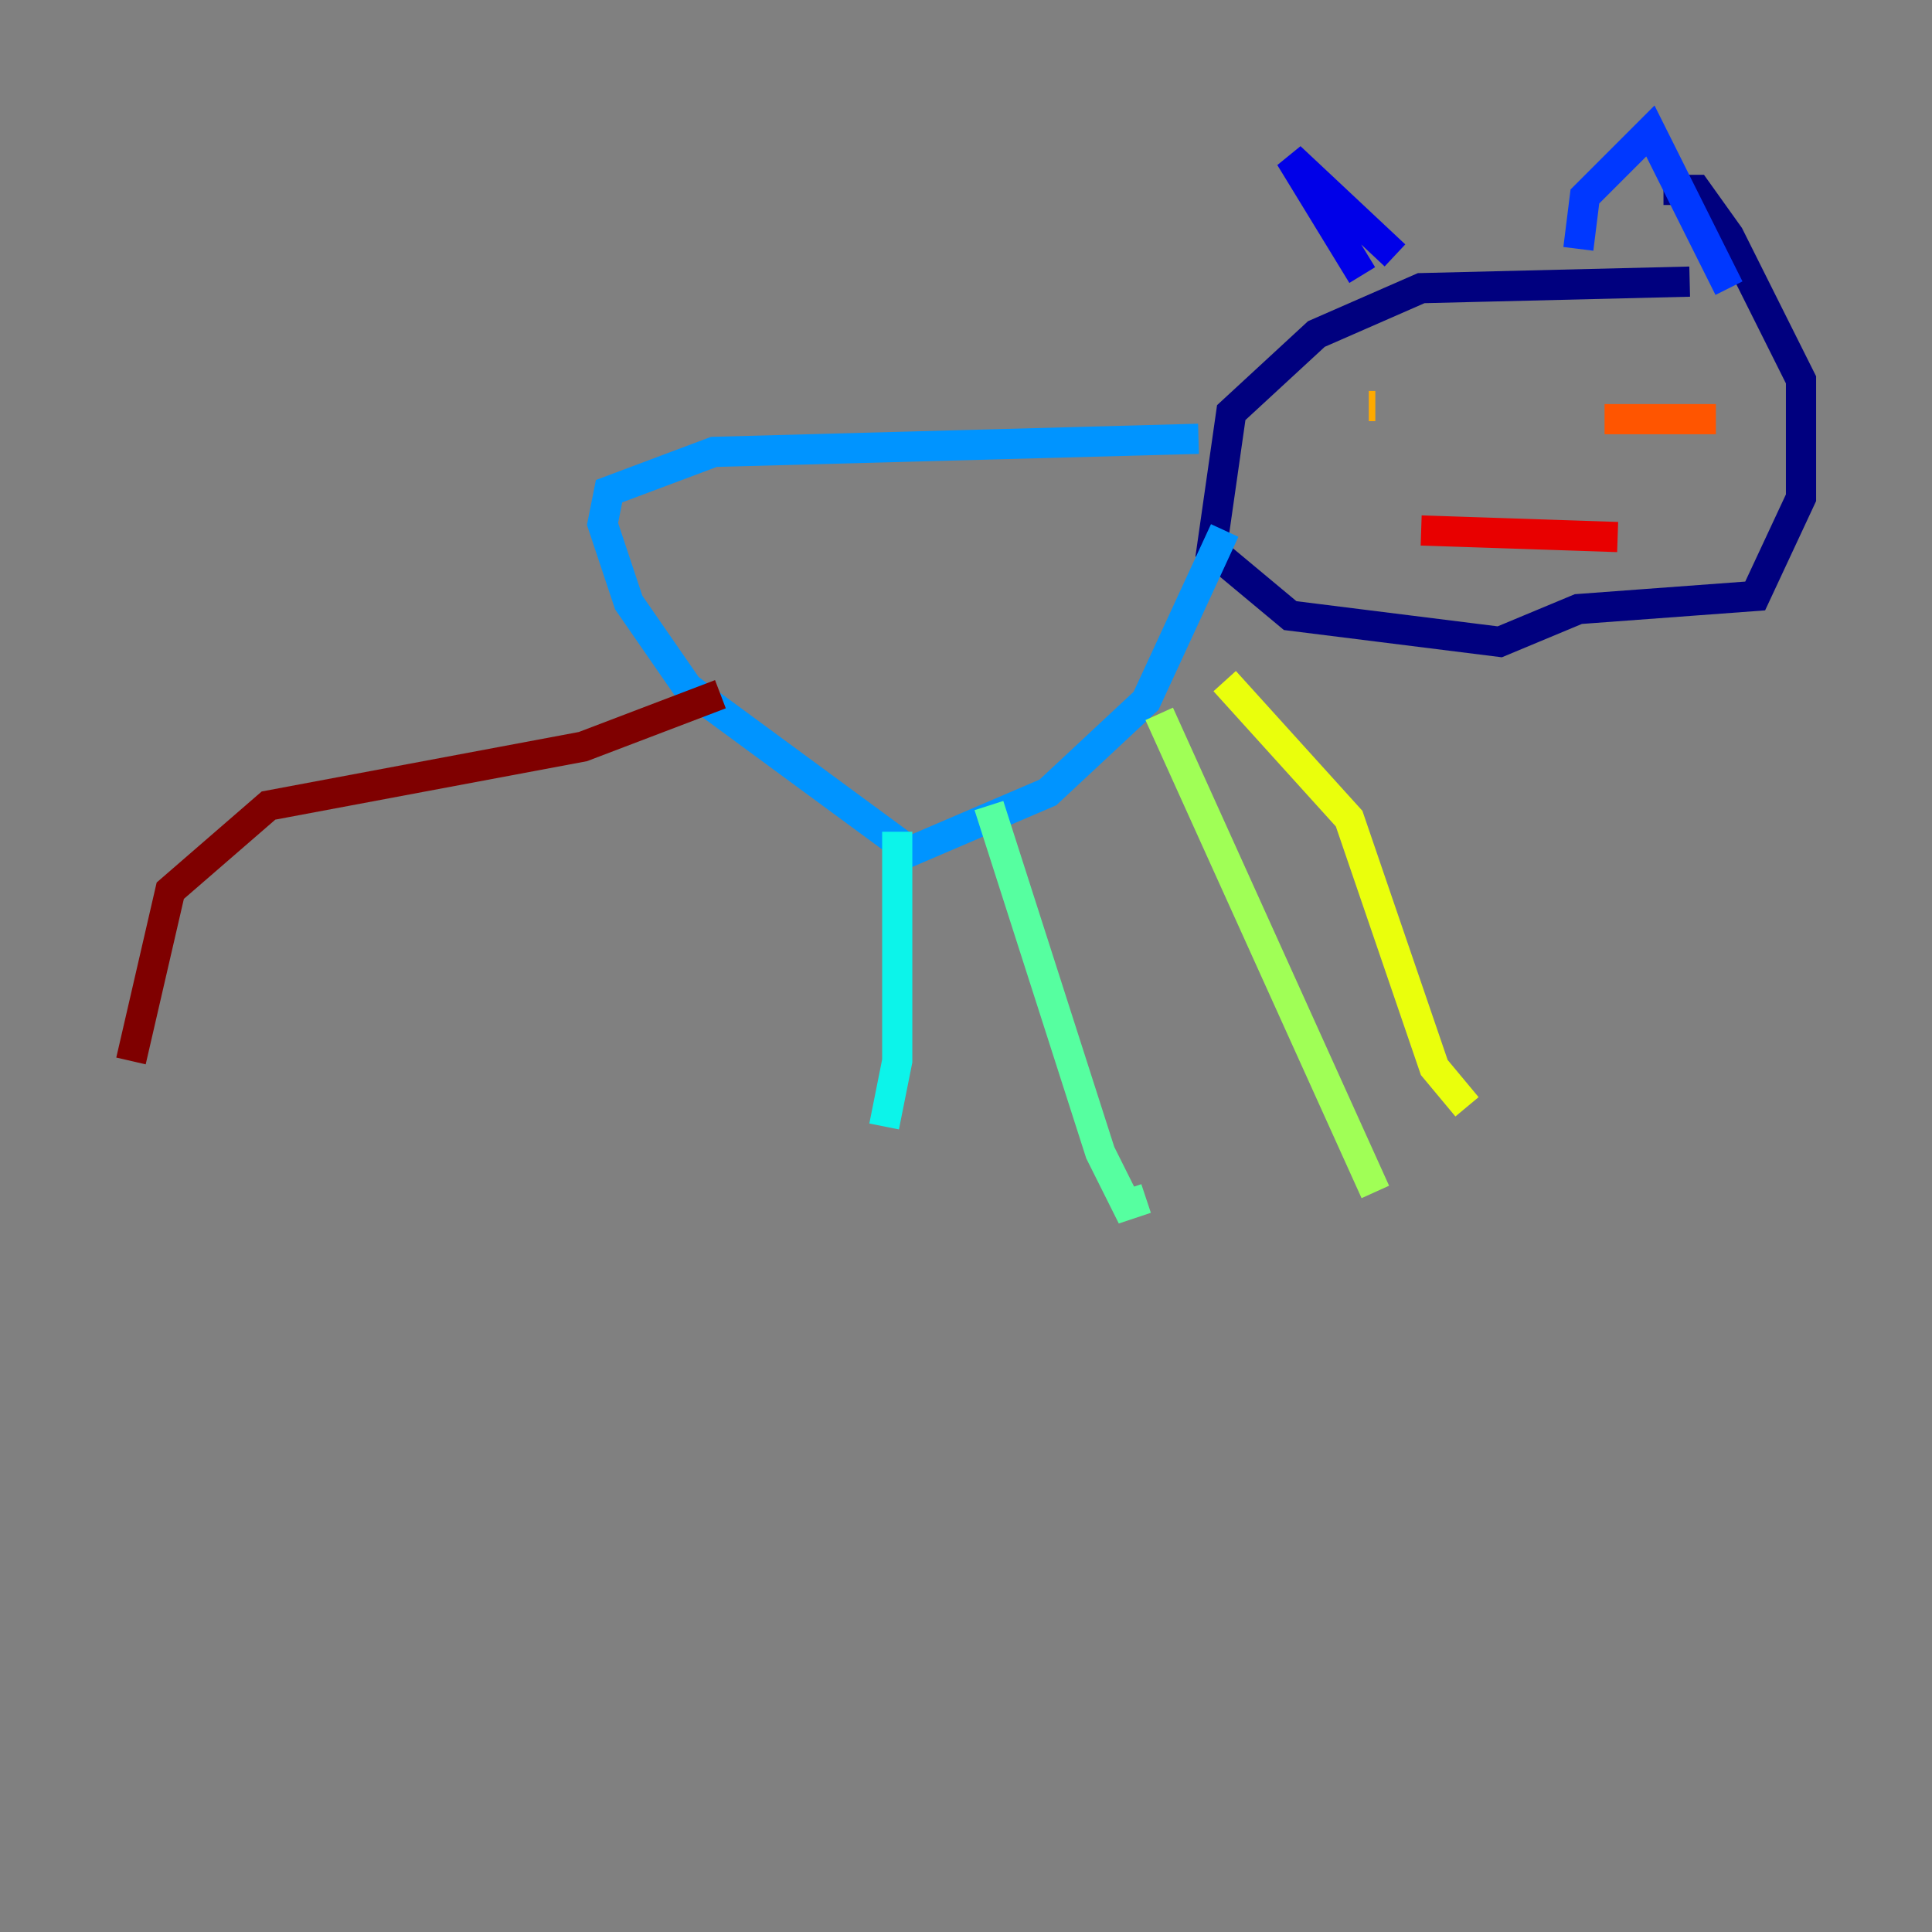 <?xml version="1.0" encoding="utf-8" ?>
<svg baseProfile="tiny" height="128" version="1.2" viewBox="0,0,128,128" width="128" xmlns="http://www.w3.org/2000/svg" xmlns:ev="http://www.w3.org/2001/xml-events" xmlns:xlink="http://www.w3.org/1999/xlink"><rect x="0" y="0" width="128" height="128" fill="#808080" stroke="none"/><defs /><polyline fill="none" points="111.946,18.658 94.156,19.091 87.214,22.129 81.573,27.336 80.271,36.447 85.478,40.786 99.363,42.522 104.57,40.352 116.285,39.485 119.322,32.976 119.322,25.166 114.549,15.62 112.38,12.583 110.21,12.583" stroke="#00007f" stroke-width="2" /><polyline fill="none" points="90.251,18.224 85.478,10.414 92.42,16.922" stroke="#0000e8" stroke-width="2" /><polyline fill="none" points="104.57,16.488 105.003,13.017 109.342,8.678 114.549,19.091" stroke="#0038ff" stroke-width="2" /><polyline fill="none" points="79.403,29.071 47.295,29.939 40.352,32.542 39.919,34.712 41.654,39.919 45.559,45.559 60.312,56.407 69.424,52.502 75.932,46.427 81.139,35.146" stroke="#0094ff" stroke-width="2" /><polyline fill="none" points="59.444,55.105 59.444,70.291 58.576,74.63" stroke="#0cf4ea" stroke-width="2" /><polyline fill="none" points="65.519,53.37 72.895,76.366 74.63,79.837 75.932,79.403" stroke="#56ffa0" stroke-width="2" /><polyline fill="none" points="76.8,47.295 91.119,78.969" stroke="#a0ff56" stroke-width="2" /><polyline fill="none" points="81.139,45.125 89.383,54.237 95.024,70.725 97.193,73.329" stroke="#eaff0c" stroke-width="2" /><polyline fill="none" points="90.685,26.902 91.119,26.902" stroke="#ffaa00" stroke-width="2" /><polyline fill="none" points="106.305,27.77 113.681,27.77" stroke="#ff5500" stroke-width="2" /><polyline fill="none" points="94.156,35.146 107.173,35.58" stroke="#e80000" stroke-width="2" /><polyline fill="none" points="47.729,45.993 38.617,49.464 17.79,53.37 11.281,59.01 8.678,70.291" stroke="#7f0000" stroke-width="2" /></svg>
